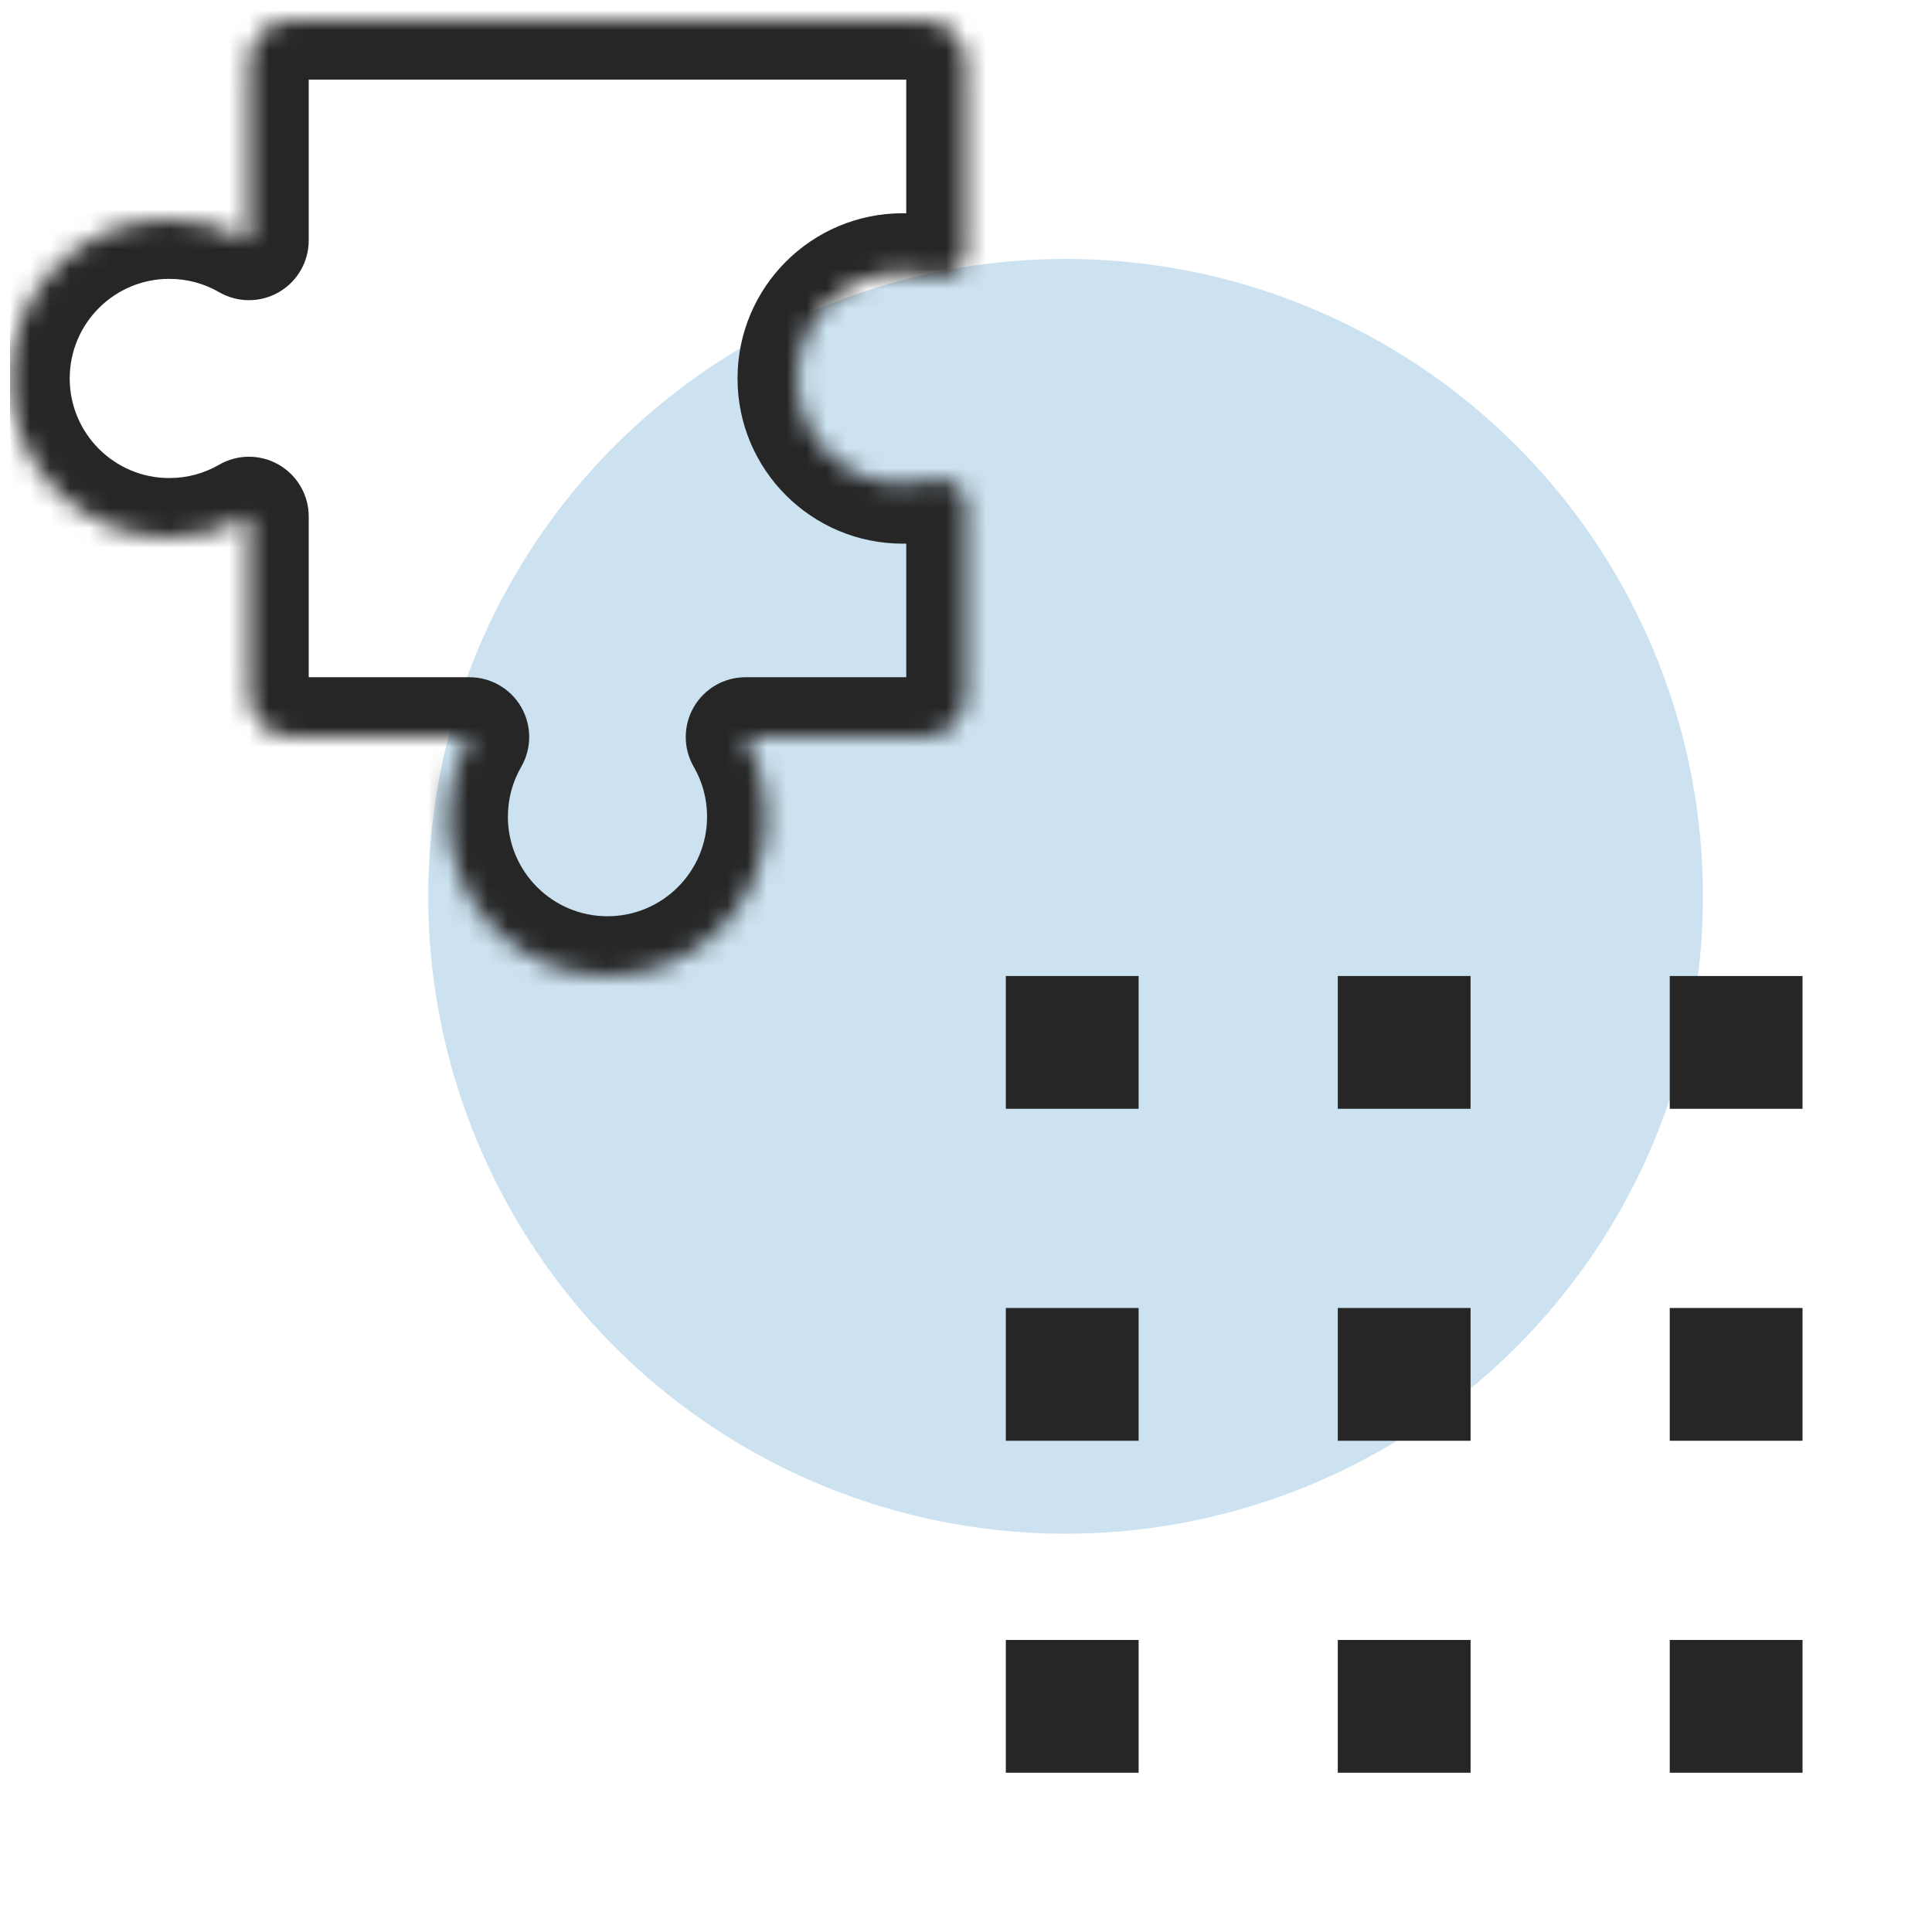 <svg width="97" height="96" viewBox="0 0 97 96" fill="none" xmlns="http://www.w3.org/2000/svg">
<g clip-path="url(#clip0_1862:17136)">
<circle cx="53.5" cy="45" r="32" fill="#CCE2F0"/>
<path fill-rule="evenodd" clip-rule="evenodd" d="M57.167 49H50.5V55.667H57.167V49ZM57.167 65.667H50.5V72.333H57.167V65.667ZM50.5 82.333H57.167V89H50.5V82.333ZM73.833 49H67.167V55.667H73.833V49ZM67.167 65.667H73.833V72.333H67.167V65.667ZM73.833 82.333H67.167V89H73.833V82.333ZM83.833 49H90.5V55.667H83.833V49ZM90.5 65.667H83.833V72.333H90.5V65.667ZM83.833 82.333H90.5V89H83.833V82.333Z" fill="#262626"/>
<mask id="path-3-inside-1_1862:17136" fill="white">
<path fill-rule="evenodd" clip-rule="evenodd" d="M40.029 19C40.029 21.924 42.4 24.294 45.324 24.294C45.804 24.294 46.27 24.23 46.712 24.11C47.508 23.894 48.5 24.413 48.5 25.238L48.5 34.882C48.5 36.052 47.552 37 46.382 37L37.43 37C38.11 38.177 38.5 39.543 38.5 41C38.5 45.418 34.918 49 30.5 49C26.082 49 22.5 45.418 22.5 41C22.5 39.543 22.89 38.177 23.57 37L14.618 37C13.448 37 12.5 36.052 12.5 34.882L12.5 25.93C11.323 26.61 9.957 27 8.5 27C4.082 27 0.5 23.418 0.5 19C0.5 14.582 4.082 11 8.5 11C9.957 11 11.323 11.39 12.5 12.07L12.5 3.118C12.5 1.948 13.448 1 14.618 1L46.382 1C47.552 1 48.5 1.948 48.5 3.118L48.5 12.762C48.5 13.587 47.508 14.106 46.712 13.89C46.27 13.77 45.804 13.706 45.324 13.706C42.4 13.706 40.029 16.076 40.029 19Z"/>
</mask>
<path d="M46.712 24.11L45.927 21.215L45.927 21.215L46.712 24.11ZM48.5 25.238L51.5 25.238L48.5 25.238ZM48.5 34.882L45.5 34.882L48.5 34.882ZM37.43 37L37.43 34C36.358 34 35.367 34.572 34.831 35.501C34.295 36.43 34.296 37.574 34.833 38.502L37.43 37ZM23.57 37L26.167 38.502C26.704 37.574 26.705 36.43 26.169 35.501C25.633 34.572 24.642 34 23.57 34L23.57 37ZM12.5 25.93L15.5 25.93C15.5 24.858 14.928 23.867 13.999 23.331C13.07 22.795 11.926 22.796 10.998 23.333L12.5 25.93ZM12.5 12.07L10.998 14.667C11.926 15.204 13.07 15.205 13.999 14.669C14.928 14.133 15.5 13.143 15.5 12.07L12.5 12.07ZM48.5 3.118L45.5 3.118L48.5 3.118ZM48.5 12.762L51.5 12.762L48.5 12.762ZM46.712 13.89L45.927 16.785L45.927 16.785L46.712 13.89ZM45.324 21.294C44.056 21.294 43.029 20.267 43.029 19L37.029 19C37.029 23.581 40.743 27.294 45.324 27.294L45.324 21.294ZM45.927 21.215C45.738 21.266 45.537 21.294 45.324 21.294L45.324 27.294C46.072 27.294 46.801 27.194 47.498 27.006L45.927 21.215ZM51.5 25.238C51.5 23.499 50.438 22.297 49.434 21.703C48.45 21.12 47.173 20.877 45.927 21.215L47.498 27.006C47.047 27.128 46.664 27.036 46.376 26.865C46.066 26.681 45.5 26.151 45.5 25.238L51.5 25.238ZM51.5 34.882L51.5 25.238L45.5 25.238L45.5 34.882L51.5 34.882ZM46.382 40C49.209 40 51.5 37.709 51.5 34.882L45.5 34.882C45.5 34.395 45.895 34 46.382 34L46.382 40ZM37.43 40L46.382 40L46.382 34L37.43 34L37.43 40ZM41.5 41C41.5 39.001 40.964 37.119 40.027 35.498L34.833 38.502C35.257 39.235 35.5 40.084 35.5 41L41.5 41ZM30.5 52C36.575 52 41.5 47.075 41.5 41L35.5 41C35.5 43.761 33.261 46 30.5 46L30.5 52ZM19.5 41C19.5 47.075 24.425 52 30.5 52L30.5 46C27.739 46 25.5 43.761 25.5 41L19.5 41ZM20.973 35.498C20.036 37.119 19.5 39.001 19.5 41L25.5 41C25.5 40.084 25.743 39.235 26.167 38.502L20.973 35.498ZM14.618 40L23.57 40L23.57 34L14.618 34L14.618 40ZM9.5 34.882C9.5 37.709 11.791 40 14.618 40L14.618 34C15.105 34 15.5 34.395 15.5 34.882L9.5 34.882ZM9.5 25.93L9.5 34.882L15.5 34.882L15.5 25.93L9.5 25.93ZM10.998 23.333C10.265 23.757 9.416 24 8.5 24L8.5 30C10.499 30 12.381 29.464 14.002 28.527L10.998 23.333ZM8.5 24C5.739 24 3.5 21.761 3.5 19L-2.5 19C-2.5 25.075 2.425 30 8.5 30L8.5 24ZM3.5 19C3.5 16.239 5.739 14 8.5 14L8.5 8C2.425 8 -2.5 12.925 -2.5 19L3.5 19ZM8.5 14C9.416 14 10.265 14.243 10.998 14.667L14.002 9.473C12.381 8.536 10.499 8 8.5 8L8.5 14ZM9.5 3.118L9.5 12.07L15.5 12.07L15.5 3.118L9.5 3.118ZM14.618 -2C11.791 -2 9.5 0.291 9.5 3.118L15.5 3.118C15.5 3.605 15.105 4 14.618 4L14.618 -2ZM46.382 -2L14.618 -2L14.618 4L46.382 4L46.382 -2ZM51.5 3.118C51.5 0.291 49.209 -2 46.382 -2L46.382 4C45.895 4 45.5 3.605 45.5 3.118L51.5 3.118ZM51.5 12.762L51.5 3.118L45.5 3.118L45.5 12.762L51.5 12.762ZM45.927 16.785C47.173 17.123 48.45 16.88 49.434 16.297C50.438 15.703 51.5 14.501 51.5 12.762L45.5 12.762C45.5 11.849 46.066 11.319 46.376 11.135C46.664 10.964 47.047 10.872 47.498 10.995L45.927 16.785ZM45.324 16.706C45.537 16.706 45.738 16.734 45.927 16.785L47.498 10.995C46.801 10.806 46.072 10.706 45.324 10.706L45.324 16.706ZM43.029 19C43.029 17.733 44.056 16.706 45.324 16.706L45.324 10.706C40.743 10.706 37.029 14.419 37.029 19L43.029 19Z" fill="#262626" mask="url(#path-3-inside-1_1862:17136)"/>
</g>
<defs>
<clipPath id="clip0_1862:17136">
<rect width="96" height="96" fill="white" transform="translate(0.5)"/>
</clipPath>
</defs>
</svg>
